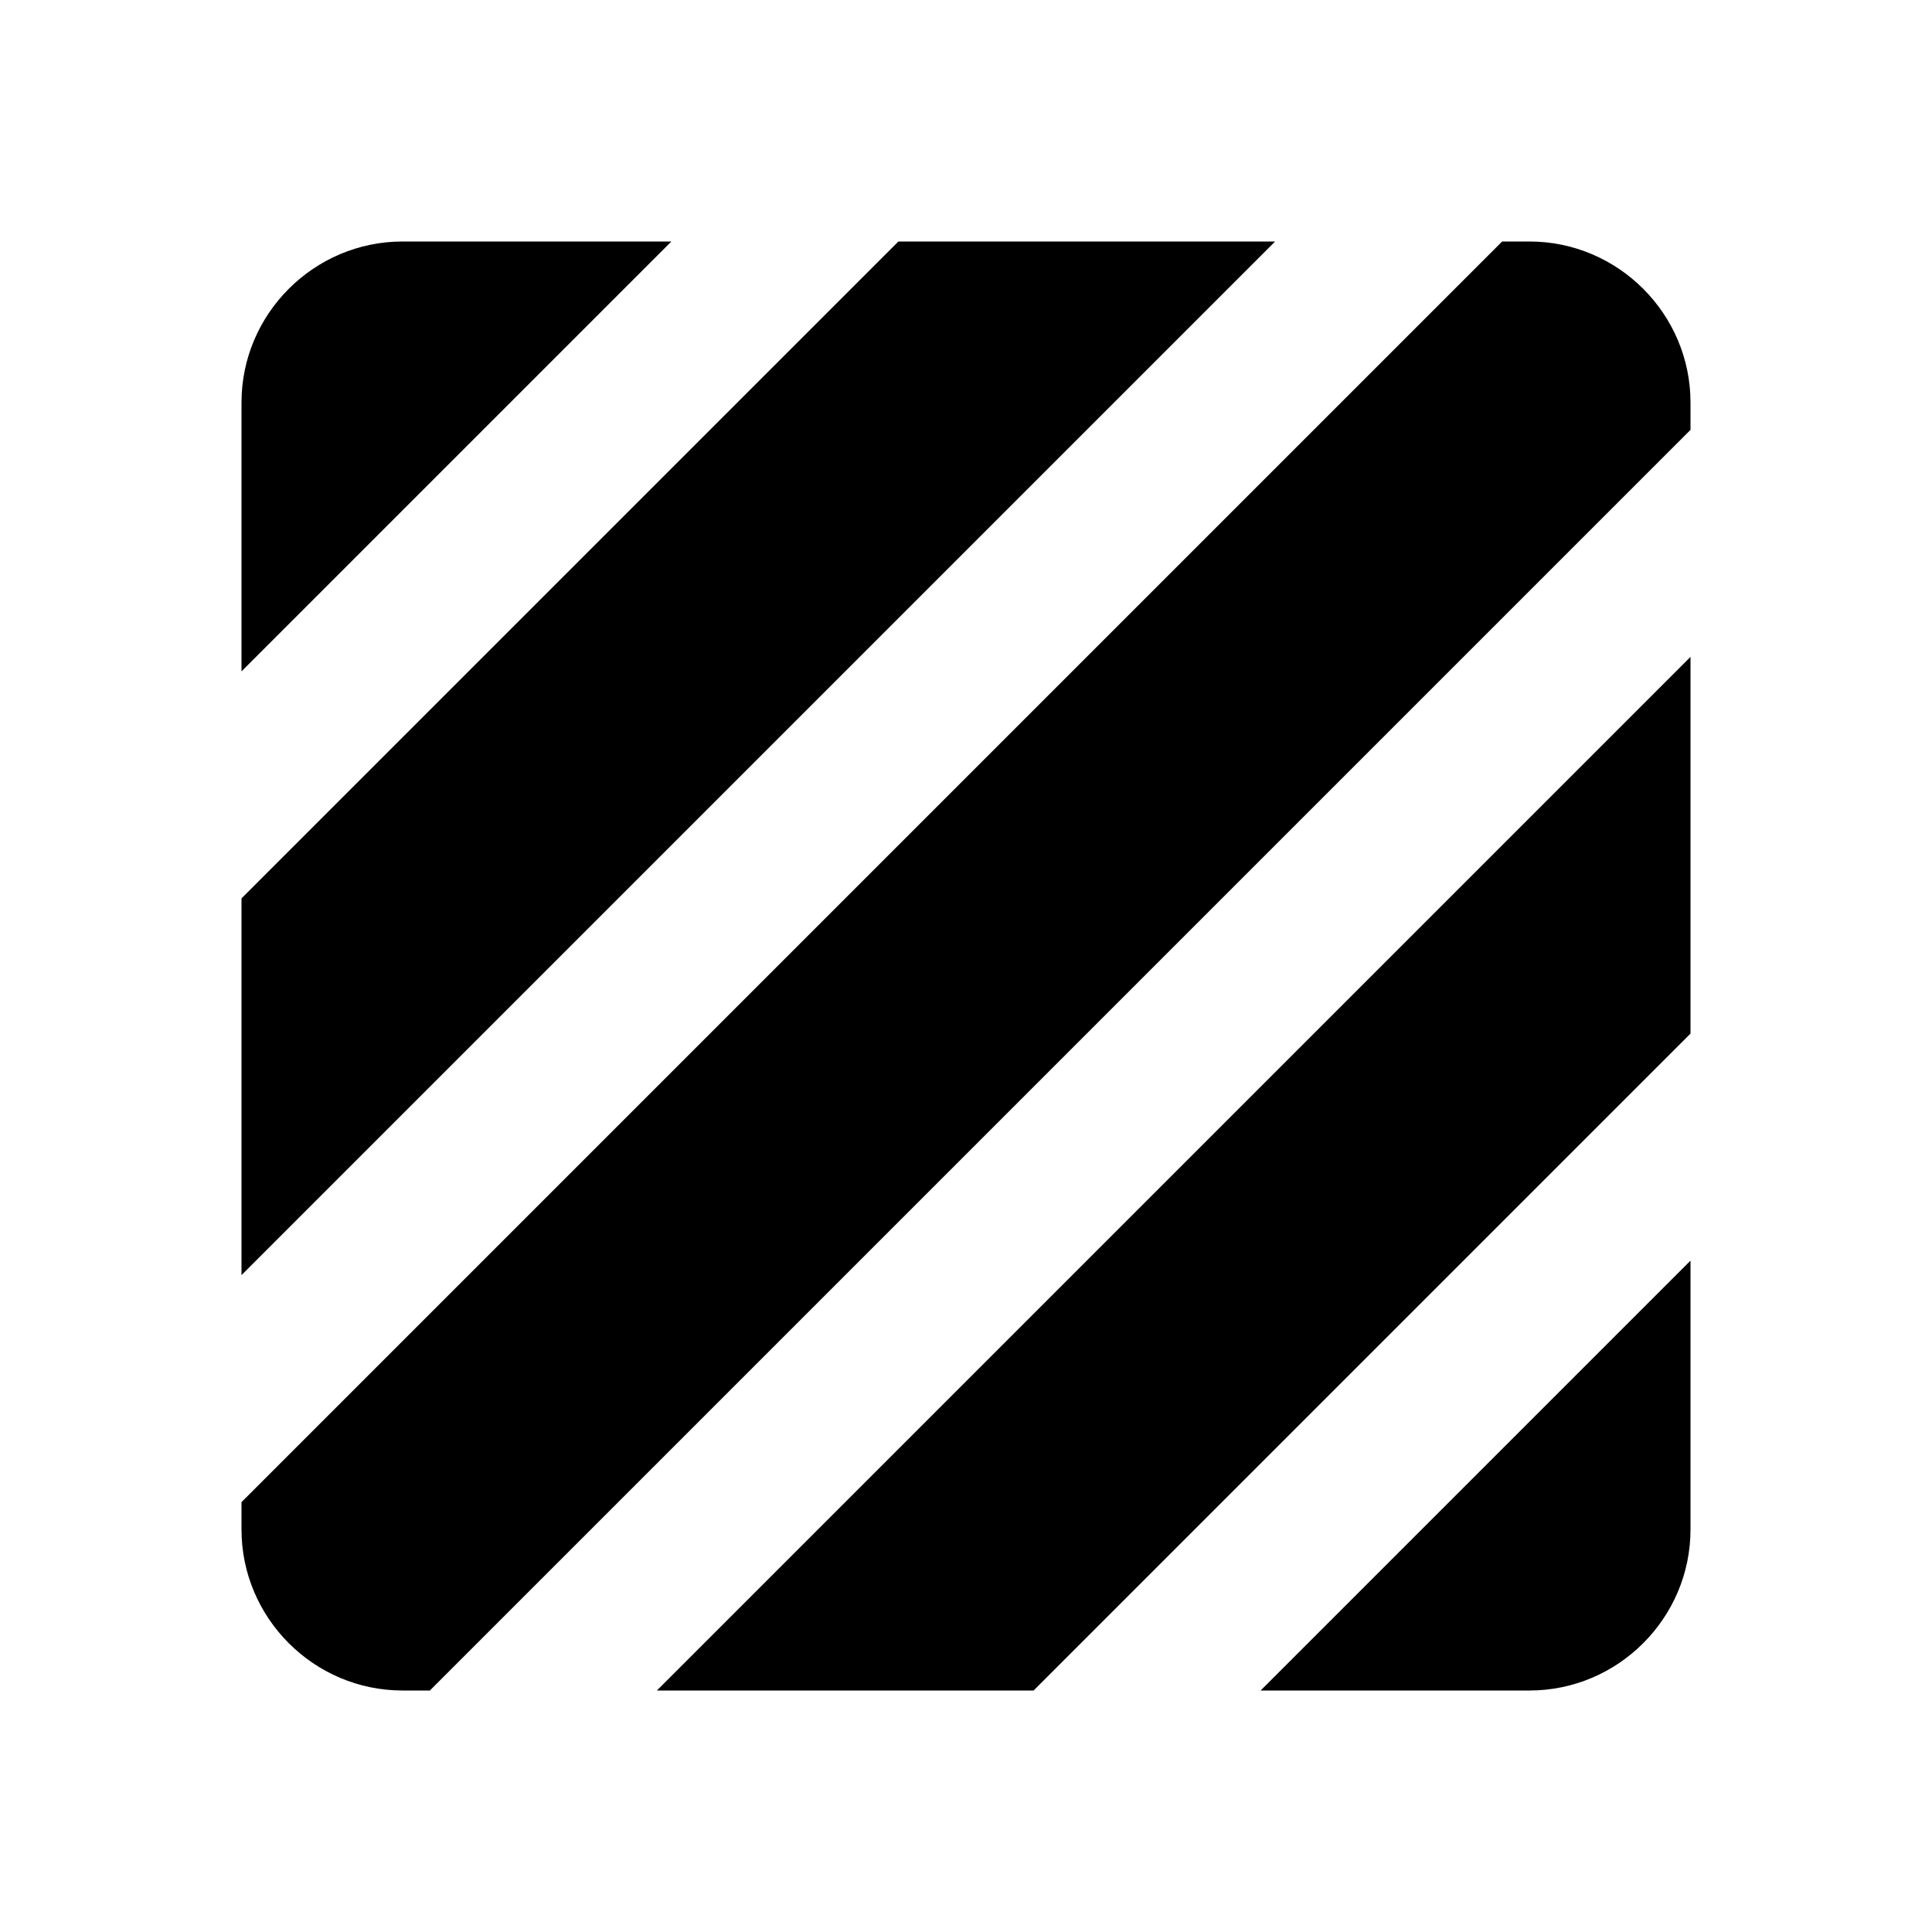 <svg xmlns="http://www.w3.org/2000/svg" width="24" height="24"><!--Boxicons v3.0 https://boxicons.com | License  https://docs.boxicons.com/free--><path d="M12.84 21 21 12.84V8.16L8.16 21zM11.16 3 3 11.16v4.68L15.84 3zM19 21c1.1 0 2-.9 2-2v-3.34L15.66 21zM5 3c-1.1 0-2 .9-2 2v3.34L8.34 3zM19 3h-.34L3 18.66V19c0 1.1.9 2 2 2h.34L21 5.34V5c0-1.1-.9-2-2-2"/></svg>